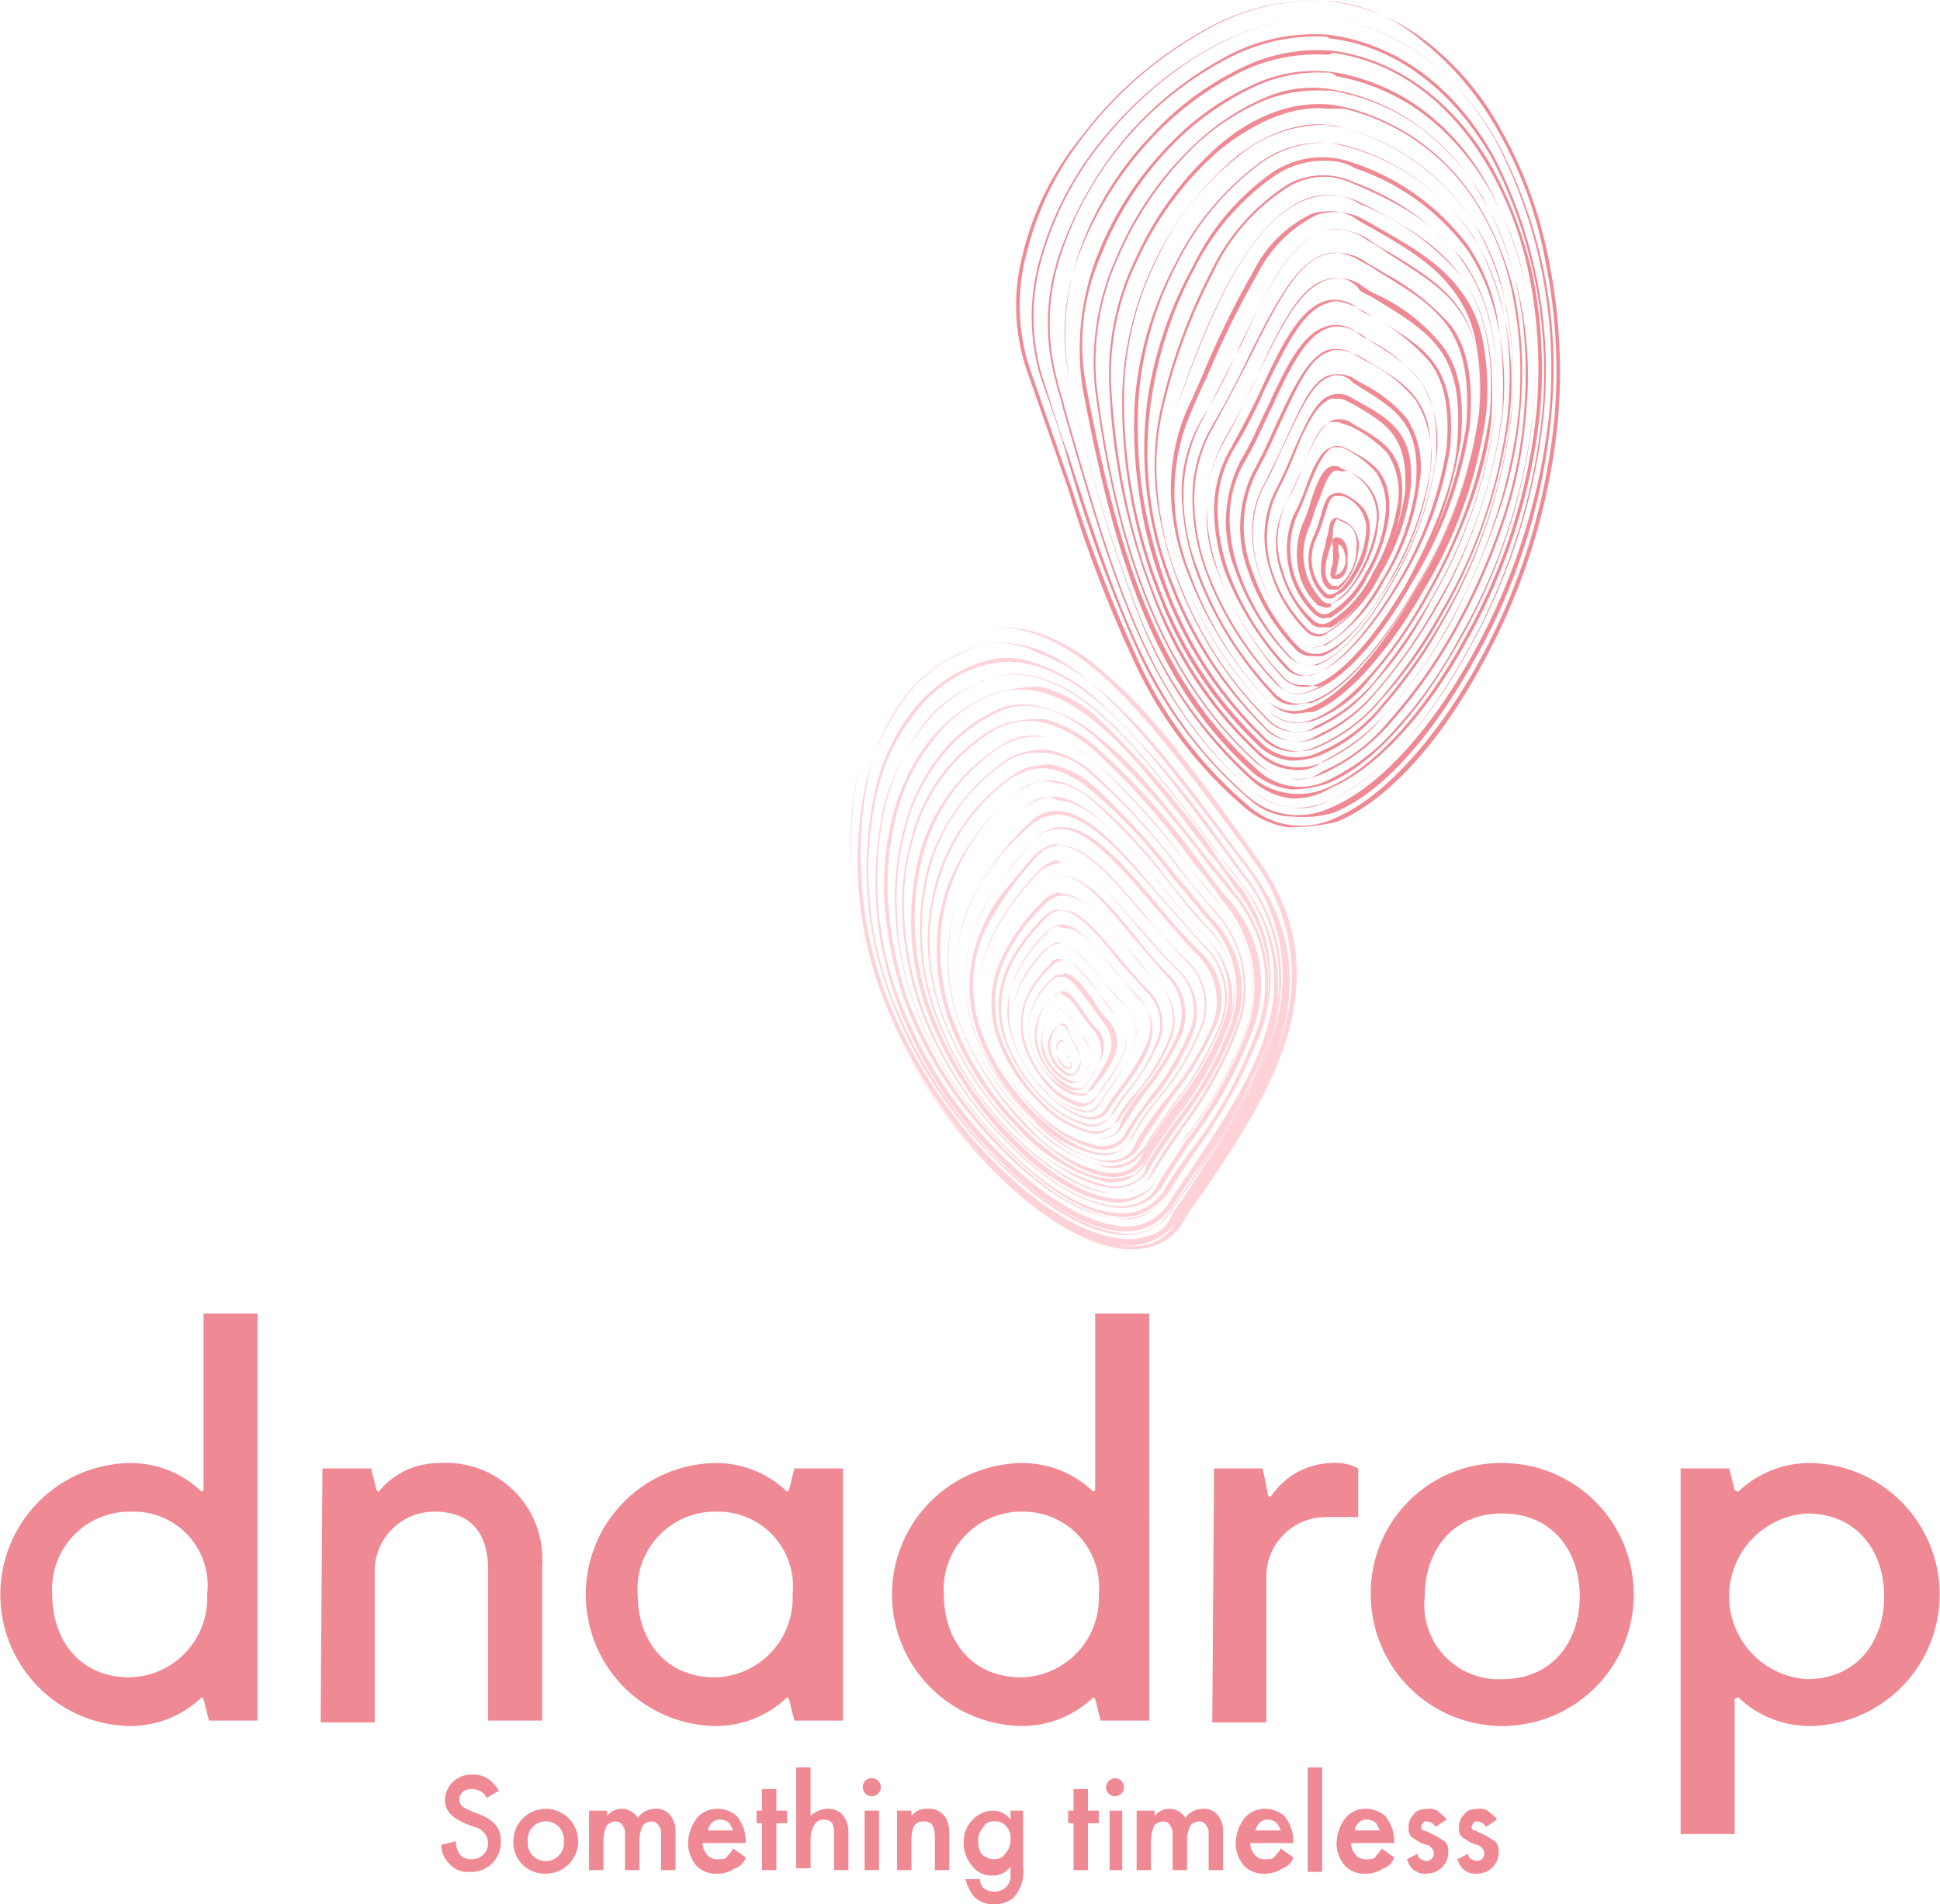 <svg id="Режим_изоляции" data-name="Режим изоляции" xmlns="http://www.w3.org/2000/svg" viewBox="0 0 107.7 105.734"><defs><style>.cls-1{fill:#ef8993;}.cls-2{fill:#ffd2d7;}</style></defs><path class="cls-1" d="M98.7,777.5H96l-.3-1.2-.1-.1-.1.1a5.703,5.703,0,0,1-3.9,1.5,7.301,7.301,0,0,1,0-14.6,5.703,5.703,0,0,1,3.9,1.5l.1.1.1-.1v-9.8h3Zm-7-11.6a4.303,4.303,0,0,0-4.4,4.6c0,2.5,1.5,4.6,4.3,4.6a4.402,4.402,0,0,0,4.3-4.6A4.101,4.101,0,0,0,91.7,765.9Z" transform="translate(-84.4 -681.966)"/><path class="cls-1" d="M102.3,763.5H105l.3,1.2.1.1.1-.1a4.298,4.298,0,0,1,3.3-1.5,5.353,5.353,0,0,1,5.7,5.7v8.6h-3v-8.6c-.1-1.9-1-3-3-3a3.309,3.309,0,0,0-3.3,3.2v8.5h-3Z" transform="translate(-84.4 -681.966)"/><path class="cls-1" d="M131.2,777.5h-2.7l-.3-1.2-.1-.1-.1.1a5.703,5.703,0,0,1-3.9,1.5,7.301,7.301,0,0,1,0-14.6,5.703,5.703,0,0,1,3.9,1.5l.1.1.1-.1.3-1.2h2.7Zm-7-11.6a4.303,4.303,0,0,0-4.4,4.6c0,2.5,1.5,4.6,4.3,4.6a4.402,4.402,0,0,0,4.3-4.6A4.149,4.149,0,0,0,124.2,765.9Z" transform="translate(-84.4 -681.966)"/><path class="cls-1" d="M148.2,777.5h-2.7l-.3-1.2-.1-.1-.1.1a5.703,5.703,0,0,1-3.9,1.5,7.301,7.301,0,0,1,0-14.6,5.703,5.703,0,0,1,3.9,1.5l.1.1.1-.1v-9.8h3Zm-7-11.6a4.303,4.303,0,0,0-4.4,4.6c0,2.5,1.5,4.6,4.3,4.6a4.402,4.402,0,0,0,4.3-4.6A4.205,4.205,0,0,0,141.2,765.9Z" transform="translate(-84.4 -681.966)"/><path class="cls-1" d="M151.8,763.5h2.7l.3,1.5.1.1.1-.1a4.145,4.145,0,0,1,3.3-1.8,2.705,2.705,0,0,1,1.5.3v2.7H158a3.309,3.309,0,0,0-3.3,3.2v8.2h-3Z" transform="translate(-84.4 -681.966)"/><path class="cls-1" d="M167.8,763.2a7.3,7.3,0,1,1-7.3,7.3A7.212,7.212,0,0,1,167.8,763.2Zm0,12c2.8,0,4.3-2.1,4.3-4.6s-1.5-4.6-4.3-4.6-4.3,2.1-4.3,4.6A4.119,4.119,0,0,0,167.8,775.2Z" transform="translate(-84.4 -681.966)"/><path class="cls-1" d="M177.7,763.5h2.7l.3,1.2.2.1.1-.1a5.703,5.703,0,0,1,3.9-1.5,7.301,7.301,0,0,1,0,14.6,5.703,5.703,0,0,1-3.9-1.5l-.1-.1-.2.1v7.5h-3Zm7,11.7c2.8,0,4.3-2.1,4.3-4.6s-1.5-4.6-4.3-4.6a4.61,4.61,0,0,0,0,9.2Z" transform="translate(-84.4 -681.966)"/><path class="cls-1" d="M111.4,781.8c0-.1-.1-.2-.2-.3a1.072,1.072,0,0,0-.6-.2c-.5,0-.7.3-.7.6,0,.2.1.4.6.6l.5.2c1,.4,1.2.9,1.2,1.5a1.628,1.628,0,0,1-1.7,1.7,1.364,1.364,0,0,1-1.2-.5,1.433,1.433,0,0,1-.4-1l.8-.2a1.445,1.445,0,0,0,.2.7.779.779,0,0,0,.7.3.896.896,0,0,0,.9-.9.962.962,0,0,0-.8-.9l-.5-.2c-.4-.2-1.1-.5-1.1-1.3a1.454,1.454,0,0,1,1.5-1.4,1.417,1.417,0,0,1,1.1.4,2.18,2.18,0,0,1,.4.5Z" transform="translate(-84.4 -681.966)"/><path class="cls-1" d="M116.5,784.2a1.792,1.792,0,0,1-1.8,1.8,1.733,1.733,0,0,1-1.8-1.8,1.8,1.8,0,0,1,3.6,0Zm-.8,0a1.005,1.005,0,1,0-2,0,1.005,1.005,0,1,0,2,0Z" transform="translate(-84.4 -681.966)"/><path class="cls-1" d="M117.3,782.5h.8v.3a1.032,1.032,0,0,1,1.7.1,1.217,1.217,0,0,1,1-.5.937.937,0,0,1,.9.5,1.292,1.292,0,0,1,.2.8v2.1h-.8V784c0-.4,0-.5-.1-.6a.446.446,0,0,0-.4-.3.764.764,0,0,0-.5.2,1.884,1.884,0,0,0-.2.8v1.7h-.8V784c0-.4,0-.5-.1-.6a.446.446,0,0,0-.4-.3.764.764,0,0,0-.5.2,1.884,1.884,0,0,0-.2.8v1.7h-.8V782.5Z" transform="translate(-84.4 -681.966)"/><path class="cls-1" d="M125.8,785.1a.902.902,0,0,1-.6.6,1.689,1.689,0,0,1-1,.3,1.504,1.504,0,0,1-1.1-.4,1.901,1.901,0,0,1-.5-1.3,2.389,2.389,0,0,1,.5-1.4,1.433,1.433,0,0,1,1.1-.5,1.599,1.599,0,0,1,1.1.4,2.185,2.185,0,0,1,.5,1.4v.1h-2.4a1.08,1.08,0,0,0,.3.7.735.735,0,0,0,.6.2c.2,0,.4,0,.5-.2a1.38,1.38,0,0,0,.3-.4Zm-.7-1.4c0-.2-.1-.3-.2-.5a.764.764,0,0,0-.5-.2.588.588,0,0,0-.5.2.758.758,0,0,0-.2.4h1.4Z" transform="translate(-84.4 -681.966)"/><path class="cls-1" d="M127.5,783.2v2.6h-.8v-2.6h-.3v-.7h.3v-1.2h.8v1.2h.6v.7Z" transform="translate(-84.4 -681.966)"/><path class="cls-1" d="M128.6,780.1h.8v2.7a1.394,1.394,0,0,1,.9-.4,1.06,1.06,0,0,1,1,.5,1.645,1.645,0,0,1,.2.9v2h-.8v-2a1.268,1.268,0,0,0-.1-.6.52.52,0,0,0-.4-.2.605.605,0,0,0-.6.3,1.549,1.549,0,0,0-.2.8v1.6h-.8v-5.6Z" transform="translate(-84.4 -681.966)"/><path class="cls-1" d="M132.8,780.7a.5.5,0,1,1-.5.5A.472.472,0,0,1,132.8,780.7Zm.4,1.8v3.3h-.8v-3.3Z" transform="translate(-84.4 -681.966)"/><path class="cls-1" d="M134.2,782.5h.8v.3a1.023,1.023,0,0,1,.9-.4,1.06,1.06,0,0,1,1,.5,1.69,1.69,0,0,1,.2.9v2h-.8V784c0-.8-.3-.9-.6-.9s-.7,0-.7,1.1v1.6h-.8V782.5Z" transform="translate(-84.4 -681.966)"/><path class="cls-1" d="M140.4,782.5h.8v3.1a2.175,2.175,0,0,1-.5,1.7,1.599,1.599,0,0,1-1.1.4,1.504,1.504,0,0,1-1.1-.4,2.345,2.345,0,0,1-.5-1h.8a.764.764,0,0,0,.2.5,1,1,0,0,0,1.2,0,.912.912,0,0,0,.3-.8v-.4a1.157,1.157,0,0,1-1,.5,1.274,1.274,0,0,1-1.1-.5,1.901,1.901,0,0,1-.5-1.3,1.728,1.728,0,0,1,.5-1.3,1.606,1.606,0,0,1,1.1-.5,1.217,1.217,0,0,1,1,.5v-.5Zm-1.4.9a1.136,1.136,0,0,0-.3.8c0,.3.1.7.3.8a1.072,1.072,0,0,0,.6.2.713.713,0,0,0,.6-.3,1.136,1.136,0,0,0,.3-.8.984.984,0,0,0-.3-.8.735.735,0,0,0-.6-.2A.605.605,0,0,0,139,783.4Z" transform="translate(-84.4 -681.966)"/><path class="cls-1" d="M144.8,783.2v2.6H144v-2.6h-.3v-.7h.3v-1.2h.8v1.2h.6v.7Z" transform="translate(-84.4 -681.966)"/><path class="cls-1" d="M146.3,780.7a.5.5,0,1,1-.5.5A.536.536,0,0,1,146.3,780.7Zm.4,1.8v3.3H146v-3.3Z" transform="translate(-84.4 -681.966)"/><path class="cls-1" d="M147.7,782.5h.8v.3a1.032,1.032,0,0,1,1.7.1,1.217,1.217,0,0,1,1-.5.937.937,0,0,1,.9.5,1.292,1.292,0,0,1,.2.8v2.1h-.8V784c0-.4,0-.5-.1-.6a.446.446,0,0,0-.4-.3.764.764,0,0,0-.5.2,1.884,1.884,0,0,0-.2.8v1.7h-.8V784c0-.4,0-.5-.1-.6a.446.446,0,0,0-.4-.3.764.764,0,0,0-.5.2,1.884,1.884,0,0,0-.2.8v1.7h-.8V782.5Z" transform="translate(-84.4 -681.966)"/><path class="cls-1" d="M156.2,785.1a.902.902,0,0,1-.6.6,1.689,1.689,0,0,1-1,.3,1.504,1.504,0,0,1-1.1-.4,1.901,1.901,0,0,1-.5-1.3,2.389,2.389,0,0,1,.5-1.4,1.433,1.433,0,0,1,1.1-.5,1.599,1.599,0,0,1,1.1.4,2.185,2.185,0,0,1,.5,1.4v.1h-2.4a1.08,1.08,0,0,0,.3.7.735.735,0,0,0,.6.2c.2,0,.4,0,.5-.2a1.38,1.38,0,0,0,.3-.4Zm-.7-1.4c0-.2-.1-.3-.2-.5a.764.764,0,0,0-.5-.2.588.588,0,0,0-.5.2.758.758,0,0,0-.2.4h1.4Z" transform="translate(-84.4 -681.966)"/><path class="cls-1" d="M157.8,780.1v5.8H157v-5.8Z" transform="translate(-84.4 -681.966)"/><path class="cls-1" d="M161.8,785.1a.902.902,0,0,1-.6.6,1.689,1.689,0,0,1-1,.3,1.504,1.504,0,0,1-1.1-.4,1.901,1.901,0,0,1-.5-1.3,2.389,2.389,0,0,1,.5-1.4,1.433,1.433,0,0,1,1.1-.5,1.599,1.599,0,0,1,1.1.4,2.185,2.185,0,0,1,.5,1.4v.1h-2.4a1.08,1.08,0,0,0,.3.7.735.735,0,0,0,.6.2c.2,0,.4,0,.5-.2a1.38,1.38,0,0,0,.3-.4Zm-.8-1.4c0-.2-.1-.3-.2-.5a.764.764,0,0,0-.5-.2.588.588,0,0,0-.5.2.758.758,0,0,0-.2.4H161Z" transform="translate(-84.4 -681.966)"/><path class="cls-1" d="M164.1,783.4a.624.624,0,0,0-.5-.3c-.1,0-.2,0-.2.1a.349.349,0,0,0-.1.2c0,.1,0,.1.1.2a.774.774,0,0,1,.3.1l.4.2c.2.1.3.2.5.3a.735.735,0,0,1,.2.6,1.136,1.136,0,0,1-.3.8,1.222,1.222,0,0,1-.9.4.952.952,0,0,1-.7-.2c-.2-.1-.3-.4-.4-.6l.6-.3c0,.1.1.3.2.3a1.007,1.007,0,0,0,.3.1.426.426,0,0,0,.3-.7c-.1-.1-.2-.2-.3-.2l-.3-.1c-.2-.1-.3-.2-.5-.3-.2-.2-.2-.3-.2-.6a.908.908,0,0,1,.3-.7c.1-.2.4-.3.8-.3a.735.735,0,0,1,.6.2c.1.1.3.2.4.4Z" transform="translate(-84.4 -681.966)"/><path class="cls-1" d="M166.9,783.4a.623.623,0,0,0-.5-.3c-.1,0-.2,0-.2.1a.349.349,0,0,0-.1.2c0,.1,0,.1.1.2a.774.774,0,0,1,.3.1l.4.2c.2.1.3.2.5.3a.735.735,0,0,1,.2.6,1.136,1.136,0,0,1-.3.8,1.222,1.222,0,0,1-.9.4.952.952,0,0,1-.7-.2c-.2-.1-.3-.4-.4-.6l.6-.3c0,.1.1.3.2.3a1.007,1.007,0,0,0,.3.1.426.426,0,0,0,.3-.7c-.1-.1-.2-.2-.3-.2l-.3-.1c-.2-.1-.3-.2-.5-.3-.2-.2-.2-.3-.2-.6a.908.908,0,0,1,.3-.7c.1-.2.4-.3.8-.3a.735.735,0,0,1,.6.2c.1.1.3.2.4.4Z" transform="translate(-84.4 -681.966)"/><path class="cls-2" d="M143.3,739.8c-.2.1-.3.5-.2.9s.5.7.7.6a.098.098,0,0,0,.1-.1.367.367,0,0,0-.1-.3.52.52,0,0,1-.2-.4.756.756,0,0,1-.1-.4c0-.1,0-.3-.1-.3Zm.5,1.4c-.2.1-.5-.2-.7-.6-.1-.4-.1-.8.2-.9h.1a.438.438,0,0,1,.1.3,1.087,1.087,0,0,0,.1.5c.1.2.1.3.2.4,0,.2.1.2,0,.3Z" transform="translate(-84.4 -681.966)"/><path class="cls-2" d="M143.2,738.9h0a1.312,1.312,0,0,0-.5,1.7,1.834,1.834,0,0,0,1,1.1c.2,0,.3,0,.4-.1a.864.864,0,0,0,.3-.6,1.613,1.613,0,0,0-.3-.9l-.3-.6c-.1-.3-.3-.6-.4-.6ZM144,741.6h-.2a1.834,1.834,0,0,1-1-1.1,1.42,1.42,0,0,1,.4-1.6c.1-.1.1-.1.2-.1.2,0,.3.3.4.6l.3.6a1.194,1.194,0,0,1,0,1.5Z" transform="translate(-84.4 -681.966)"/><path class="cls-2" d="M143.2,738c-.1,0-.1.1-.2.1a2.27,2.27,0,0,0-.7,2.4,2.646,2.646,0,0,0,1.5,1.6c.2,0,.4,0,.5-.2a1.737,1.737,0,0,0,.3-2.3c-.2-.2-.3-.5-.5-.7-.3-.5-.5-.9-.8-.9C143.3,737.9,143.2,737.9,143.2,738Zm1,4h-.3a2.645,2.645,0,0,1-1.5-1.6,2.024,2.024,0,0,1,.6-2.3.367.367,0,0,1,.3-.1c.3,0,.5.5.8.9a5.584,5.584,0,0,1,.5.8,1.611,1.611,0,0,1-.3,2.2Z" transform="translate(-84.4 -681.966)"/><path class="cls-2" d="M143.1,737.1a.215.215,0,0,0-.2.2,2.762,2.762,0,0,0-.9,3.1c.4,1,1.3,2,2,2.1.3,0,.5,0,.6-.2l.1-.1c.5-.7,1.3-1.8.5-2.9-.2-.3-.5-.6-.7-.9-.4-.6-.8-1.2-1.2-1.2C143.3,737,143.2,737,143.1,737.1ZM144.4,742.4h-.3a3.224,3.224,0,0,1-2-2.1,2.762,2.762,0,0,1,.9-3.1.758.758,0,0,1,.4-.2c.4,0,.8.6,1.2,1.2a5.498,5.498,0,0,0,.7.9,1.432,1.432,0,0,1,.3,1.5c-.2.5-.5.9-.7,1.3l-.1.1C144.6,742.3,144.5,742.4,144.4,742.4Z" transform="translate(-84.4 -681.966)"/><path class="cls-2" d="M143.1,736.1c-.1,0-.2.1-.3.2a3.846,3.846,0,0,0-1.1,1.6,2.801,2.801,0,0,0,0,2.2,3.941,3.941,0,0,0,2.6,2.6,1.135,1.135,0,0,0,.8-.3c.1-.1.2-.3.3-.4.7-.9,1.6-2.2.5-3.4a4.44,4.44,0,0,1-.8-1.1c-.6-.8-1.1-1.5-1.6-1.5A.756.756,0,0,1,143.1,736.1Zm1.5,6.7h-.4c-.9-.1-2.1-1.4-2.5-2.6a2.799,2.799,0,0,1,0-2.2,4.188,4.188,0,0,1,1.1-1.6.646.646,0,0,1,.5-.2c.5,0,1,.7,1.6,1.5.3.4.5.7.8,1.1a1.747,1.747,0,0,1,.3,1.7,8.274,8.274,0,0,1-.9,1.6c-.1.1-.2.3-.3.4C144.9,742.6,144.7,742.7,144.6,742.8Z" transform="translate(-84.4 -681.966)"/><path class="cls-2" d="M143.1,735.2a.536.536,0,0,0-.4.3,6.095,6.095,0,0,0-1.4,2,4.151,4.151,0,0,0,0,2.7,6.662,6.662,0,0,0,1.3,2.1,3.746,3.746,0,0,0,1.7,1.1.975.975,0,0,0,.9-.4c.1-.2.3-.4.5-.7a7.24,7.24,0,0,0,1.1-1.9,2.046,2.046,0,0,0-.4-2,6.421,6.421,0,0,1-1-1.3c-.7-1-1.4-1.8-2-1.8A.368.368,0,0,0,143.1,735.2Zm1.7,8c-.1,0-.3.1-.4,0a3.427,3.427,0,0,1-1.7-1,5.244,5.244,0,0,1-1.3-2.1,3.865,3.865,0,0,1,0-2.6,5.795,5.795,0,0,1,1.4-1.9.864.864,0,0,1,.6-.3c.6,0,1.2.9,2,1.8.3.4.7.9,1,1.3,1.1,1.3.1,2.7-.7,3.8-.2.2-.3.5-.5.7A1.382,1.382,0,0,1,144.8,743.2Z" transform="translate(-84.4 -681.966)"/><path class="cls-2" d="M143,734.3c-.2.1-.3.2-.5.3a6.416,6.416,0,0,0-1.6,2.3,4.152,4.152,0,0,0,0,3.1c.6,1.7,2.4,3.5,3.6,3.7a.825.825,0,0,0,1-.5l.6-.9c.9-1.3,2.1-2.9.8-4.4a17.414,17.414,0,0,0-1.2-1.4c-.9-1.1-1.7-2.1-2.4-2.1A.368.368,0,0,0,143,734.3Zm2,9.3a.446.446,0,0,1-.5,0c-1.2-.1-3-1.9-3.6-3.6a3.891,3.891,0,0,1,0-3,7.401,7.401,0,0,1,1.6-2.3.829.829,0,0,1,.8-.3c.7,0,1.5,1.1,2.4,2.1a17.416,17.416,0,0,0,1.2,1.4c1.3,1.4.2,3-.8,4.3l-.6.9A1.205,1.205,0,0,1,145,743.6Z" transform="translate(-84.4 -681.966)"/><path class="cls-2" d="M143,733.4a.998.998,0,0,0-.5.4,7.378,7.378,0,0,0-1.8,2.6,4.269,4.269,0,0,0,0,3.5c.7,2,2.7,4,4.1,4.2a1.074,1.074,0,0,0,1.2-.6c.2-.3.5-.7.8-1.1,1.1-1.5,2.4-3.3.9-4.9-.5-.5-.9-1.1-1.4-1.6-1-1.3-1.9-2.4-2.8-2.4A1.338,1.338,0,0,0,143,733.4Zm2.3,10.5a.902.902,0,0,1-.5.1,4.462,4.462,0,0,1-2.3-1.4,7.081,7.081,0,0,1-1.8-2.8,5.254,5.254,0,0,1,0-3.5,7.471,7.471,0,0,1,1.8-2.6,1.222,1.222,0,0,1,.9-.4c.8,0,1.8,1.2,2.8,2.4a20.021,20.021,0,0,0,1.4,1.6,2.278,2.278,0,0,1,.5,2.5,11.575,11.575,0,0,1-1.4,2.4c-.3.4-.6.8-.8,1.1Q145.6,743.9,145.3,743.9Z" transform="translate(-84.4 -681.966)"/><path class="cls-2" d="M142.9,732.5a2.092,2.092,0,0,0-.6.4c-1.6,1.7-3.2,3.9-2.1,6.9a8.678,8.678,0,0,0,2,3.1,5.388,5.388,0,0,0,2.6,1.6,1.209,1.209,0,0,0,1.3-.7,10.142,10.142,0,0,1,.9-1.3,9.186,9.186,0,0,0,1.6-2.7,2.443,2.443,0,0,0-.6-2.8c-.5-.6-1.1-1.2-1.6-1.8-1.1-1.4-2.2-2.7-3.2-2.7C143.2,732.4,143.1,732.5,142.9,732.5Zm2.6,11.8a1.269,1.269,0,0,1-.6.1,5.076,5.076,0,0,1-2.6-1.5,8.678,8.678,0,0,1-2-3.1c-1-3,.5-5.1,2.1-6.8a1.389,1.389,0,0,1,1-.5c1,0,2,1.3,3.2,2.7.5.6,1,1.2,1.6,1.8a2.692,2.692,0,0,1,.6,2.7,12.754,12.754,0,0,1-1.6,2.7,7.705,7.705,0,0,0-.9,1.3A2.097,2.097,0,0,1,145.5,744.3Z" transform="translate(-84.4 -681.966)"/><path class="cls-2" d="M142.9,731.6a1.531,1.531,0,0,0-.7.5,10.77,10.77,0,0,0-2.3,3.3,5.801,5.801,0,0,0-.1,4.3,9.23,9.23,0,0,0,2.3,3.5,5.6,5.6,0,0,0,2.9,1.7,1.286,1.286,0,0,0,1.4-.8,7.165,7.165,0,0,1,1.1-1.5,11.397,11.397,0,0,0,1.8-3,2.718,2.718,0,0,0-.6-3,16.317,16.317,0,0,1-1.7-2c-1.3-1.5-2.5-3-3.6-3A.446.446,0,0,0,142.9,731.6Zm2.8,13.1a1.269,1.269,0,0,1-.6.1,5.6,5.6,0,0,1-2.9-1.7,9.881,9.881,0,0,1-2.2-3.4,5.801,5.801,0,0,1,.1-4.3,9.75,9.75,0,0,1,2.3-3.2,1.274,1.274,0,0,1,1.1-.5c1.1,0,2.3,1.5,3.6,3,.6.7,1.1,1.4,1.7,2a2.718,2.718,0,0,1,.6,3,9.958,9.958,0,0,1-1.8,2.9c-.4.6-.8,1.1-1.1,1.6A2.177,2.177,0,0,1,145.7,744.7Z" transform="translate(-84.4 -681.966)"/><path class="cls-2" d="M142.8,730.7a1.793,1.793,0,0,0-.7.5c-2.1,2.2-3.8,4.8-2.6,8.3a11.391,11.391,0,0,0,2.5,3.8,6.125,6.125,0,0,0,3.2,1.9,1.545,1.545,0,0,0,1.6-.8q.45-.75,1.2-1.8a15.494,15.494,0,0,0,2-3.2,3.052,3.052,0,0,0-.7-3.3,19.998,19.998,0,0,1-1.9-2.2c-1.4-1.7-2.8-3.3-4-3.3A1.267,1.267,0,0,0,142.8,730.7Zm3.1,14.4a1.483,1.483,0,0,1-.7.1,6.124,6.124,0,0,1-3.2-1.9,11.391,11.391,0,0,1-2.5-3.8c-1.2-3.5.5-6.1,2.6-8.3a1.728,1.728,0,0,1,1.2-.6c1.2,0,2.5,1.6,3.9,3.3.6.7,1.3,1.5,1.9,2.2a2.931,2.931,0,0,1,.7,3.2,12.169,12.169,0,0,1-2,3.2,9.392,9.392,0,0,0-1.2,1.8A.969.969,0,0,1,145.9,745.1Z" transform="translate(-84.4 -681.966)"/><path class="cls-2" d="M142.8,729.8a2.097,2.097,0,0,0-.8.6,13.576,13.576,0,0,0-2.7,3.9,7.17,7.17,0,0,0-.1,5.2,13.021,13.021,0,0,0,2.7,4.2,6.65,6.65,0,0,0,3.5,2.1,1.681,1.681,0,0,0,1.7-.9,10.517,10.517,0,0,1,1.4-2,14.145,14.145,0,0,0,2.1-3.5,3.213,3.213,0,0,0-.8-3.6c-.7-.7-1.4-1.5-2.1-2.3-1.6-1.8-3.1-3.6-4.4-3.6C143.1,729.7,143,729.7,142.8,729.8Zm3.4,15.7a1.95,1.95,0,0,1-.8.1,6.725,6.725,0,0,1-3.5-2,11.683,11.683,0,0,1-2.7-4.1,6.893,6.893,0,0,1,.1-5.1,13.577,13.577,0,0,1,2.7-3.9,1.76,1.76,0,0,1,1.3-.6c1.3,0,2.8,1.8,4.3,3.6.7.8,1.4,1.6,2.1,2.3a3.031,3.031,0,0,1,.7,3.5,14.145,14.145,0,0,1-2.1,3.5c-.5.7-1,1.4-1.4,2A1.208,1.208,0,0,1,146.2,745.5Z" transform="translate(-84.4 -681.966)"/><path class="cls-2" d="M142.7,728.9a2.361,2.361,0,0,0-.9.6c-.7.8-1.2,1.4-1.7,2a8.942,8.942,0,0,0-1.3,2.3,7.711,7.711,0,0,0-.1,5.6,12.365,12.365,0,0,0,2.9,4.5,6.912,6.912,0,0,0,3.8,2.2,1.676,1.676,0,0,0,1.8-1,12.312,12.312,0,0,1,1.5-2.2,13.794,13.794,0,0,0,2.3-3.8,3.323,3.323,0,0,0-.8-3.8c-.8-.8-1.5-1.7-2.3-2.5-1.7-2-3.3-3.9-4.8-3.9C143.1,728.8,142.9,728.8,142.7,728.9Zm3.7,17a1.95,1.95,0,0,1-.8.1c-2.2-.2-5.6-3.5-6.7-6.7a7.459,7.459,0,0,1,.1-5.5,18.394,18.394,0,0,1,2.9-4.2,1.746,1.746,0,0,1,1.4-.7c1.4,0,3,1.9,4.7,3.9a27.244,27.244,0,0,0,2.3,2.5,3.359,3.359,0,0,1,.8,3.8,13.793,13.793,0,0,1-2.3,3.8,12.312,12.312,0,0,0-1.5,2.2A2.361,2.361,0,0,1,146.4,745.9Z" transform="translate(-84.4 -681.966)"/><path class="cls-2" d="M142.7,728a1.848,1.848,0,0,0-.9.7,15.165,15.165,0,0,0-3.2,4.6,8.264,8.264,0,0,0-.1,6,13.04,13.04,0,0,0,3.2,4.8,7.441,7.441,0,0,0,4.1,2.4,1.88,1.88,0,0,0,2-1.1c.4-.7,1-1.5,1.6-2.4a19.598,19.598,0,0,0,2.5-4.1,3.498,3.498,0,0,0-.9-4.1,30.83,30.83,0,0,1-2.4-2.7c-1.9-2.2-3.6-4.2-5.2-4.2A1.483,1.483,0,0,0,142.7,728Zm3.9,18.3a2.483,2.483,0,0,1-.9.1c-2.4-.2-6-3.8-7.2-7.2-1.6-4.6.8-7.8,3.3-10.5a1.762,1.762,0,0,1,1.5-.7c1.5,0,3.3,2.1,5.1,4.2.8.9,1.6,1.9,2.4,2.7a3.665,3.665,0,0,1,.9,4,16.742,16.742,0,0,1-2.5,4,22.177,22.177,0,0,0-1.7,2.4A1.503,1.503,0,0,1,146.6,746.3Z" transform="translate(-84.4 -681.966)"/><path class="cls-2" d="M142.4,727.1a2.361,2.361,0,0,0-.9.6,14.211,14.211,0,0,0-3.4,4.8,8.025,8.025,0,0,0-.6,3,11.196,11.196,0,0,0,.6,3.5,14.185,14.185,0,0,0,3.4,5.2,7.97,7.97,0,0,0,4.4,2.6,2.013,2.013,0,0,0,2.1-1.1c.4-.7,1-1.5,1.6-2.4a18.168,18.168,0,0,0,2.6-4.4,3.976,3.976,0,0,0-1-4.5q-1.2-1.35-2.4-2.7c-2-2.4-3.9-4.6-5.6-4.7A1.952,1.952,0,0,0,142.4,727.1Zm4.3,19.5a2.769,2.769,0,0,1-.9.1c-2.6-.2-6.4-4.1-7.7-7.7a10.609,10.609,0,0,1-.6-3.4,8.025,8.025,0,0,1,.6-3,11.926,11.926,0,0,1,3.4-4.7,2.342,2.342,0,0,1,1.7-.7c1.7.1,3.6,2.3,5.6,4.6q1.2,1.35,2.4,2.7a3.992,3.992,0,0,1,.9,4.4,18.168,18.168,0,0,1-2.6,4.4c-.6.9-1.2,1.7-1.6,2.4C147.5,746.1,147.2,746.5,146.7,746.6Z" transform="translate(-84.4 -681.966)"/><path class="cls-2" d="M142.1,726.3a2.361,2.361,0,0,0-.9.6,12.986,12.986,0,0,0-3.6,5,9.94,9.94,0,0,0,.1,7,17.215,17.215,0,0,0,3.6,5.6c1.6,1.6,3.3,2.7,4.6,2.8a2.153,2.153,0,0,0,2.2-1.1c.4-.7,1-1.5,1.6-2.4a17.696,17.696,0,0,0,2.8-4.7,4.617,4.617,0,0,0-1-4.9c-.8-.9-1.6-1.8-2.3-2.7-2.2-2.6-4.2-5-6.1-5.1A1.211,1.211,0,0,0,142.1,726.3Zm4.8,20.7a3.083,3.083,0,0,1-1,.1,8.038,8.038,0,0,1-4.6-2.8,15.861,15.861,0,0,1-3.6-5.5,10.234,10.234,0,0,1-.1-6.9,12.986,12.986,0,0,1,3.6-5,2.743,2.743,0,0,1,1.8-.7c1.9.2,3.9,2.6,6,5.1.7.9,1.5,1.8,2.3,2.7a4.491,4.491,0,0,1,1,4.8,16.259,16.259,0,0,1-2.8,4.7c-.6.9-1.2,1.7-1.6,2.4A1.834,1.834,0,0,1,146.9,747Z" transform="translate(-84.4 -681.966)"/><path class="cls-2" d="M141.7,725.5a4.052,4.052,0,0,0-.9.5,12.306,12.306,0,0,0-3.8,5.2,10.3,10.3,0,0,0-.6,3.5,11.641,11.641,0,0,0,.7,4,16.538,16.538,0,0,0,3.8,5.9,9.839,9.839,0,0,0,4.9,3,2.216,2.216,0,0,0,2.3-1.2c.4-.7,1-1.5,1.6-2.4a18.604,18.604,0,0,0,2.9-5.1,4.931,4.931,0,0,0-1.1-5.3,27.464,27.464,0,0,1-2.2-2.6,34.313,34.313,0,0,0-4.4-4.7,3.703,3.703,0,0,0-2.1-.9A1.448,1.448,0,0,0,141.7,725.5Zm5.3,21.8a3.75,3.75,0,0,1-1.1.1c-1.4-.1-3.1-1.2-4.8-2.9a16.538,16.538,0,0,1-3.8-5.9,11.25,11.25,0,0,1-.7-4,10.3,10.3,0,0,1,.6-3.5,11.719,11.719,0,0,1,3.7-5.2c1.2-.9,2.5-.8,4,.3a25.409,25.409,0,0,1,4.4,4.7c.7.9,1.5,1.8,2.2,2.6a4.957,4.957,0,0,1,1.1,5.2,21.604,21.604,0,0,1-2.9,5.1c-.6.9-1.2,1.7-1.6,2.4C147.8,746.8,147.5,747.2,147,747.3Z" transform="translate(-84.4 -681.966)"/><path class="cls-2" d="M141.4,724.6a4.052,4.052,0,0,0-.9.5,10.869,10.869,0,0,0-4,5.4,11.934,11.934,0,0,0-.6,3.7,12.495,12.495,0,0,0,.8,4.2,18.084,18.084,0,0,0,4,6.3c1.8,1.8,3.7,3,5.2,3.2a2.199,2.199,0,0,0,1.4-.2,1.95,1.95,0,0,0,1-1c.4-.7,1-1.5,1.6-2.4a20.958,20.958,0,0,0,3.1-5.4,5.607,5.607,0,0,0-1.2-5.8c-.7-.8-1.4-1.7-2.1-2.5a40.406,40.406,0,0,0-4.7-5.1,5.346,5.346,0,0,0-2.3-1.1A5.854,5.854,0,0,0,141.4,724.6Zm5.7,23.1a2.251,2.251,0,0,1-1.2.1,9.854,9.854,0,0,1-5.1-3.1,18.266,18.266,0,0,1-4-6.2,12.495,12.495,0,0,1-.8-4.2,11.476,11.476,0,0,1,.6-3.7,10.69,10.69,0,0,1,3.9-5.4,5.9,5.9,0,0,1,.8-.4c1.1-.4,2.2-.1,3.5.9a28.799,28.799,0,0,1,4.7,5c.7.8,1.4,1.7,2.1,2.5a5.612,5.612,0,0,1,1.1,5.7,19.422,19.422,0,0,1-3.1,5.4c-.6.8-1.1,1.6-1.6,2.4C148,747.2,147.6,747.5,147.1,747.7Z" transform="translate(-84.4 -681.966)"/><path class="cls-2" d="M141,723.8a2.993,2.993,0,0,0-.8.4,11.311,11.311,0,0,0-4.2,5.6,13.806,13.806,0,0,0,.3,8.5,18.916,18.916,0,0,0,4.2,6.6c1.9,1.9,3.9,3.2,5.4,3.3a2.622,2.622,0,0,0,1.5-.2,2.591,2.591,0,0,0,1.1-1c.4-.7,1-1.5,1.5-2.3a21.948,21.948,0,0,0,3.2-5.8,6.318,6.318,0,0,0-1.2-6.2c-.7-.8-1.4-1.6-2-2.4a40.085,40.085,0,0,0-5-5.5,5.37,5.37,0,0,0-2.4-1.2A4.679,4.679,0,0,0,141,723.8Zm6.2,24.3a2.462,2.462,0,0,1-1.2.1c-1.5-.2-3.5-1.4-5.4-3.3a18.056,18.056,0,0,1-4.2-6.6,13.492,13.492,0,0,1-.3-8.4,10.591,10.591,0,0,1,4.1-5.6,2.995,2.995,0,0,1,.8-.4,4.076,4.076,0,0,1,3.9,1,33.467,33.467,0,0,1,5,5.4c.7.8,1.3,1.6,2,2.4a6.135,6.135,0,0,1,1.2,6.1,23.63,23.63,0,0,1-3.2,5.8,22.216,22.216,0,0,0-1.5,2.3A2.03,2.03,0,0,1,147.2,748.1Z" transform="translate(-84.4 -681.966)"/><path class="cls-2" d="M140.7,723a2.993,2.993,0,0,0-.8.4,10.46,10.46,0,0,0-4.4,5.8,14.693,14.693,0,0,0,.4,9,21.073,21.073,0,0,0,4.4,7c2,2.1,4.1,3.3,5.7,3.5a2.404,2.404,0,0,0,1.5-.2,2.545,2.545,0,0,0,1.2-1.1,14.319,14.319,0,0,1,1.5-2.2,23.062,23.062,0,0,0,3.4-6.1,6.794,6.794,0,0,0-1.3-6.7c-.6-.8-1.3-1.6-1.9-2.3a46.141,46.141,0,0,0-5.3-5.9,5.77,5.77,0,0,0-2.6-1.3A2.787,2.787,0,0,0,140.7,723Zm6.7,25.4a2.769,2.769,0,0,1-1.3.1c-1.6-.2-3.7-1.5-5.6-3.5a19.225,19.225,0,0,1-4.4-6.9,14.402,14.402,0,0,1-.4-8.9,10.312,10.312,0,0,1,4.3-5.8c1.6-.9,3.2-.7,5.1.8a31.636,31.636,0,0,1,5.3,5.9c.6.8,1.2,1.5,1.9,2.3a6.801,6.801,0,0,1,1.3,6.6,22.749,22.749,0,0,1-3.4,6.1c-.5.8-1.1,1.5-1.5,2.3A2.43,2.43,0,0,1,147.4,748.4Z" transform="translate(-84.4 -681.966)"/><path class="cls-2" d="M140.3,722.1c-.2.1-.5.2-.7.3a9.724,9.724,0,0,0-4.6,6.1,13.256,13.256,0,0,0-.5,4.5,17.765,17.765,0,0,0,1,5,20.718,20.718,0,0,0,4.7,7.3c2.1,2.2,4.3,3.5,6,3.7a2.851,2.851,0,0,0,1.6-.2,2.545,2.545,0,0,0,1.2-1.1c.4-.7.9-1.4,1.4-2.2a24.429,24.429,0,0,0,3.6-6.5,7.045,7.045,0,0,0-1.4-7.1c-.6-.7-1.2-1.5-1.7-2.2a40.225,40.225,0,0,0-5.7-6.3,7.021,7.021,0,0,0-2.8-1.5A7.491,7.491,0,0,0,140.3,722.1Zm7.2,26.7a3.21,3.21,0,0,1-1.4.1c-1.7-.2-3.8-1.5-5.9-3.7a19.907,19.907,0,0,1-4.6-7.3,17.765,17.765,0,0,1-1-5,12.96,12.96,0,0,1,.5-4.4,10.013,10.013,0,0,1,4.5-6c1.7-.9,3.4-.6,5.4,1a40.068,40.068,0,0,1,5.6,6.3c.6.7,1.2,1.5,1.7,2.2a7.389,7.389,0,0,1,1.4,7,24.429,24.429,0,0,1-3.6,6.5c-.5.8-1,1.5-1.4,2.2A2.163,2.163,0,0,1,147.5,748.8Z" transform="translate(-84.4 -681.966)"/><path class="cls-2" d="M139.9,721.3l-.6.3a8.609,8.609,0,0,0-2.9,2.5,11.15,11.15,0,0,0-1.8,3.8,14.76,14.76,0,0,0-.5,4.7,17.31,17.31,0,0,0,1.1,5.3,22.282,22.282,0,0,0,4.9,7.7c2.2,2.3,4.4,3.7,6.2,3.9a2.734,2.734,0,0,0,1.6-.2,3.339,3.339,0,0,0,1.3-1.1c.4-.7.9-1.3,1.4-2.1a28.919,28.919,0,0,0,3.8-6.9,8.015,8.015,0,0,0-1.4-7.6c-.5-.7-1.1-1.4-1.6-2-2.1-2.7-4-5.2-6-6.7a7.7,7.7,0,0,0-2.9-1.6A3.856,3.856,0,0,0,139.9,721.3Zm7.7,27.9a3.21,3.21,0,0,1-1.4.1c-1.8-.2-4-1.6-6.2-3.9a21.595,21.595,0,0,1-4.8-7.6,15.97,15.97,0,0,1-1-5.2,14.76,14.76,0,0,1,.5-4.7,10.643,10.643,0,0,1,1.8-3.7,8.609,8.609,0,0,1,2.9-2.5l.6-.3c1.6-.6,3.3-.1,5.2,1.5a51.854,51.854,0,0,1,6,6.7c.5.7,1.1,1.4,1.6,2a7.537,7.537,0,0,1,1.4,7.5,24.619,24.619,0,0,1-3.8,6.9c-.5.7-1,1.4-1.4,2.1A3.007,3.007,0,0,1,147.6,749.2Z" transform="translate(-84.4 -681.966)"/><path class="cls-2" d="M139.5,720.5c-.2.1-.3.1-.5.2a9.26,9.26,0,0,0-3.1,2.5,11.819,11.819,0,0,0-1.9,3.9,15.709,15.709,0,0,0-.5,4.9,21.477,21.477,0,0,0,1.1,5.5,23.109,23.109,0,0,0,5.1,8c2.3,2.4,4.6,3.9,6.5,4.1a3.21,3.21,0,0,0,1.7-.2,2.765,2.765,0,0,0,1.3-1.1c.4-.6.8-1.3,1.3-2a28.804,28.804,0,0,0,4-7.3,8.486,8.486,0,0,0-1.5-8.1,13.303,13.303,0,0,1-1.4-1.9,52.978,52.978,0,0,0-6.3-7.2,7.414,7.414,0,0,0-3.1-1.7A8.421,8.421,0,0,0,139.5,720.5Zm8.3,29a2.449,2.449,0,0,1-1.5.1c-1.8-.2-4.2-1.7-6.4-4.1a24.067,24.067,0,0,1-5.1-8,21.477,21.477,0,0,1-1.1-5.5,15.709,15.709,0,0,1,.5-4.9,10.154,10.154,0,0,1,1.9-3.9,7.901,7.901,0,0,1,3-2.5c.2-.1.3-.1.5-.2,4.1-1.4,7.7,3.3,11.9,8.8a13.302,13.302,0,0,1,1.4,1.9,8.251,8.251,0,0,1,1.5,8,28.202,28.202,0,0,1-4,7.2,22.63,22.63,0,0,0-1.3,2A2.765,2.765,0,0,1,147.8,749.5Z" transform="translate(-84.4 -681.966)"/><path class="cls-2" d="M139.1,719.7a.758.758,0,0,0-.4.2,7.863,7.863,0,0,0-3.2,2.6,12.071,12.071,0,0,0-2,4.1,19.087,19.087,0,0,0,.7,11,23.771,23.771,0,0,0,5.3,8.4c2.4,2.5,4.8,4,6.8,4.3a3.459,3.459,0,0,0,1.8-.2,3.126,3.126,0,0,0,1.4-1.2l1.2-1.8a28.291,28.291,0,0,0,4.2-7.6,8.927,8.927,0,0,0-1.6-8.5c-.4-.6-.9-1.1-1.3-1.7C147.5,723.2,143.6,718.1,139.1,719.7Zm8.8,30.2a2.856,2.856,0,0,1-1.6.1c-1.9-.3-4.3-1.8-6.7-4.3a24.316,24.316,0,0,1-5.3-8.3,18.71,18.71,0,0,1-.7-10.9,12.902,12.902,0,0,1,1.9-4.1,7.036,7.036,0,0,1,3.2-2.5c.1-.1.3-.1.4-.2,4.4-1.5,8.3,3.5,12.7,9.4.4.5.8,1.1,1.3,1.7a8.835,8.835,0,0,1,1.6,8.4c-.8,2.7-2.6,5.3-4.1,7.6-.4.6-.9,1.3-1.2,1.8A3.02,3.02,0,0,1,147.9,749.9Z" transform="translate(-84.4 -681.966)"/><path class="cls-2" d="M138.7,718.8c-.1,0-.2.1-.3.1a8.402,8.402,0,0,0-3.4,2.6,11.395,11.395,0,0,0-2,4.3,20.039,20.039,0,0,0,.8,11.5,24.604,24.604,0,0,0,5.5,8.7c2.5,2.6,5,4.2,7,4.5a3.459,3.459,0,0,0,1.8-.2,2.689,2.689,0,0,0,1.4-1.2c.4-.6.8-1.1,1.2-1.7,3.3-4.8,7.4-10.9,2.7-17-.4-.5-.7-1-1.1-1.5a49.213,49.213,0,0,0-7-8.1,9.424,9.424,0,0,0-3.4-2A4.415,4.415,0,0,0,138.7,718.8Zm9.3,31.5a2.856,2.856,0,0,1-1.6.1c-2-.3-4.5-1.9-7-4.4a27.132,27.132,0,0,1-5.5-8.7,19.657,19.657,0,0,1-.8-11.4,10.934,10.934,0,0,1,2-4.2,7.524,7.524,0,0,1,3.3-2.6c.1,0,.2-.1.3-.1,2.1-.7,4.2-.1,6.6,1.9,2.3,1.9,4.5,4.9,6.9,8.1.4.5.7,1,1.1,1.5a9.225,9.225,0,0,1,1.6,8.9c-.8,2.9-2.7,5.6-4.3,8-.4.6-.8,1.2-1.2,1.7A2.365,2.365,0,0,1,148,750.3Z" transform="translate(-84.4 -681.966)"/><path class="cls-2" d="M138.2,718a.098.098,0,0,0-.1.1,7.579,7.579,0,0,0-3.5,2.7,13.414,13.414,0,0,0-2.1,4.5,20.949,20.949,0,0,0,.9,12,27.716,27.716,0,0,0,5.7,9.1c2.5,2.7,5.2,4.4,7.3,4.7a3.995,3.995,0,0,0,1.9-.2,3.491,3.491,0,0,0,1.5-1.2c.3-.5.7-1,1.1-1.6,3.5-5.1,7.8-11.4,2.9-17.9q-.45-.6-.9-1.2c-2.5-3.4-4.9-6.6-7.3-8.6a12.021,12.021,0,0,0-3.6-2.2A4.599,4.599,0,0,0,138.2,718Zm9.9,32.6a3.219,3.219,0,0,1-1.7.1c-2.1-.3-4.7-2-7.2-4.6a27.717,27.717,0,0,1-5.7-9.1,22.386,22.386,0,0,1-.9-11.9,11.868,11.868,0,0,1,2-4.4,7.79,7.79,0,0,1,3.4-2.6.098.098,0,0,0,.1-.1c2.3-.8,4.6-.2,7.1,2.1,2.4,2.1,4.7,5.2,7.3,8.6q.45.6.9,1.2a10.001,10.001,0,0,1,1.7,9.4c-.9,3-2.8,5.8-4.5,8.4-.4.6-.7,1.1-1.1,1.6A1.854,1.854,0,0,1,148.1,750.6Z" transform="translate(-84.4 -681.966)"/><path class="cls-2" d="M137.8,717.2a7.83,7.83,0,0,0-3.6,2.7,11.443,11.443,0,0,0-2.1,4.6,18.93,18.93,0,0,0-.4,5.9,24.367,24.367,0,0,0,1.4,6.5,28.32,28.32,0,0,0,5.9,9.5c2.6,2.8,5.4,4.6,7.6,4.9a4.421,4.421,0,0,0,2-.2,3.108,3.108,0,0,0,1.5-1.3,13.03,13.03,0,0,1,1-1.5c3.6-5.3,8.1-11.9,3-18.8-.2-.3-.5-.7-.7-1-2.6-3.6-5.1-7-7.6-9.1a10.442,10.442,0,0,0-3.8-2.3A6.667,6.667,0,0,0,137.8,717.2ZM148.3,751a3.526,3.526,0,0,1-1.8.1c-2.1-.3-4.9-2.1-7.5-4.8a27.934,27.934,0,0,1-5.9-9.4,25.229,25.229,0,0,1-1.4-6.5,22.526,22.526,0,0,1,.4-5.9,11.443,11.443,0,0,1,2.1-4.6,7.83,7.83,0,0,1,3.6-2.7c2.5-.9,4.9-.2,7.7,2.2,2.5,2.2,5,5.6,7.6,9.1a8.647,8.647,0,0,1,.7,1,10.691,10.691,0,0,1,1.8,9.9c-.9,3.1-3,6.1-4.8,8.7-.3.5-.7,1-1,1.5A2.527,2.527,0,0,1,148.3,751Z" transform="translate(-84.4 -681.966)"/><path class="cls-1" d="M158.5,714.1c-.1,0-.2,0-.2-.1-.1-.1,0-.3,0-.5a.901.901,0,0,0,.1-.5v-.6c0-.2-.1-.4,0-.5s.1-.1.2-.1c.4,0,.7.5.6,1.2C159.3,713.7,158.9,714.2,158.5,714.1Zm0-.2h0c.3,0,.6-.4.6-.8,0-.5-.2-.9-.4-.9h0v.3c0,.2.1.4,0,.6,0,.2-.1.4-.1.6Z" transform="translate(-84.4 -681.966)"/><path class="cls-1" d="M158.4,714.7h-.2c-.5-.3-.6-1.1-.3-2.2.1-.3.1-.6.2-.8.1-.4.1-.8.3-.9.1-.1.2-.1.4,0a1.512,1.512,0,0,1,1,1.8,3.285,3.285,0,0,1-1.1,2.1Zm.3-3.9h-.1a1.292,1.292,0,0,0-.2.8,2.921,2.921,0,0,1-.2.9c-.4,1.2-.2,1.8.2,2h.3a2.598,2.598,0,0,0,1-2c.1-.9-.2-1.4-.9-1.6Z" transform="translate(-84.4 -681.966)"/><path class="cls-1" d="M158.2,715.2a.367.367,0,0,1-.3-.1,2.951,2.951,0,0,1-.6-3.3,7.597,7.597,0,0,0,.4-1.1c.2-.7.3-1.2.7-1.3a.629.629,0,0,1,.6,0,2.837,2.837,0,0,1,1.1.8,2.035,2.035,0,0,1,.3,1.6,4.675,4.675,0,0,1-.6,1.9c-.4.7-.8,1.2-1.2,1.3A.399.399,0,0,1,158.2,715.2Zm.5-5.7h-.2c-.3.1-.4.6-.6,1.2a7.595,7.595,0,0,1-.4,1.1,2.709,2.709,0,0,0,.5,3.1.446.446,0,0,0,.5,0c.7-.3,1.6-2,1.7-3.1a1.948,1.948,0,0,0-1.3-2.3Z" transform="translate(-84.4 -681.966)"/><path class="cls-1" d="M158,715.7c-.1,0-.3-.1-.4-.1a3.564,3.564,0,0,1-1.1-1.9,4.571,4.571,0,0,1,.2-2.6,7.84,7.84,0,0,0,.5-1.4c.3-.9.6-1.6,1-1.8a.631.631,0,0,1,.7.1,2.785,2.785,0,0,1,1.9,3.1,8.071,8.071,0,0,1-.9,2.6,4.139,4.139,0,0,1-1.6,1.8C158.3,715.7,158.2,715.7,158,715.7Zm.7-7.6h-.2c-.4.2-.6.9-.9,1.7-.2.4-.3.9-.5,1.4a3.671,3.671,0,0,0,.8,4.2.638.638,0,0,0,.6,0c1-.4,2.3-2.7,2.4-4.3a2.606,2.606,0,0,0-1.8-3C158.9,708.2,158.8,708.1,158.7,708.1Z" transform="translate(-84.4 -681.966)"/><path class="cls-1" d="M157.9,716.3c-.2,0-.3-.1-.5-.2a5.022,5.022,0,0,1-1.2-5.5,11.11,11.11,0,0,0,.7-1.6c.4-1.1.8-2,1.4-2.2a.972.972,0,0,1,.9.1c1.6.8,2.5,1.5,2.3,3.8a8.901,8.901,0,0,1-1.2,3.3,5.311,5.311,0,0,1-2.1,2.3C158.2,716.2,158,716.3,157.9,716.3Zm.8-9.5h-.3c-.5.2-.9,1.1-1.3,2.1-.2.5-.4,1.1-.7,1.7a4.806,4.806,0,0,0,1.1,5.3.616.616,0,0,0,.7.1,5.462,5.462,0,0,0,2-2.2,7.637,7.637,0,0,0,1.1-3.2,3.454,3.454,0,0,0-.5-2.4,5.86,5.86,0,0,0-1.7-1.3A.602.602,0,0,0,158.7,706.8Z" transform="translate(-84.4 -681.966)"/><path class="cls-1" d="M157.7,716.8a.764.764,0,0,1-.5-.2,6.977,6.977,0,0,1-1.7-2.9,4.709,4.709,0,0,1,.3-3.8c.3-.6.6-1.3.9-1.9.5-1.3,1-2.4,1.7-2.7a1.167,1.167,0,0,1,1.1.2h0c1.8,1,3,1.7,2.7,4.5a10.679,10.679,0,0,1-1.4,4,6.383,6.383,0,0,1-2.5,2.8Zm1-11.4h-.4c-.7.2-1.1,1.3-1.6,2.6a16.322,16.322,0,0,1-.9,1.9,4.831,4.831,0,0,0-.2,3.7,5.75,5.75,0,0,0,1.7,2.8.722.722,0,0,0,.9.1,6.536,6.536,0,0,0,2.4-2.7,10.895,10.895,0,0,0,1.4-3.9,3.918,3.918,0,0,0-.6-2.8,7.09,7.09,0,0,0-2.1-1.5h0A4.171,4.171,0,0,1,158.7,705.4Z" transform="translate(-84.4 -681.966)"/><path class="cls-1" d="M157.5,717.3a.864.864,0,0,1-.6-.3,7.697,7.697,0,0,1-2-3.4,5.742,5.742,0,0,1,.3-4.4,21.401,21.401,0,0,0,1-2.2c.7-1.5,1.2-2.8,2.1-3.1a1.323,1.323,0,0,1,1.2.2l.2.1c2,1.1,3.3,1.9,3,5a12.276,12.276,0,0,1-1.7,4.7,7.686,7.686,0,0,1-2.9,3.2A.735.735,0,0,1,157.5,717.3Zm1.2-13.2h-.4c-.8.3-1.4,1.5-2,3a21.397,21.397,0,0,1-1,2.2,5.974,5.974,0,0,0-.3,4.3,7.934,7.934,0,0,0,2,3.3.919.919,0,0,0,1,.2,7.012,7.012,0,0,0,2.8-3.2,12.663,12.663,0,0,0,1.6-4.6c.2-3.1-1-3.8-2.9-4.9l-.2-.1A1.422,1.422,0,0,0,158.7,704.1Z" transform="translate(-84.4 -681.966)"/><path class="cls-1" d="M157.3,717.9a.908.908,0,0,1-.7-.3c-1.7-1.7-3.8-5.6-2-8.8.4-.8.8-1.6,1.2-2.5.8-1.7,1.4-3.2,2.4-3.5a1.807,1.807,0,0,1,1.4.2c.1.1.2.1.3.2a7.797,7.797,0,0,1,2.6,2,4.997,4.997,0,0,1,.7,3.6,13.14,13.14,0,0,1-1.9,5.3,9.473,9.473,0,0,1-3.3,3.7C157.7,717.8,157.5,717.9,157.3,717.9Zm1.4-15.1a.902.902,0,0,0-.5.1c-.9.3-1.6,1.8-2.4,3.5-.4.8-.7,1.6-1.2,2.5-1.7,3.2.3,7,2,8.7a1.033,1.033,0,0,0,1.2.2c1-.4,2.2-1.7,3.3-3.6a13.666,13.666,0,0,0,1.9-5.3c.3-3.4-1.1-4.2-3.2-5.5-.1-.1-.2-.1-.3-.2A1.196,1.196,0,0,0,158.7,702.8Z" transform="translate(-84.4 -681.966)"/><path class="cls-1" d="M157.1,718.4a1.234,1.234,0,0,1-.8-.4,11.818,11.818,0,0,1-2.6-4.3,6.938,6.938,0,0,1,.3-5.6c.5-.9.9-1.8,1.3-2.7.9-1.9,1.7-3.6,2.8-4a1.943,1.943,0,0,1,1.6.3c.2.1.3.2.5.3a8.063,8.063,0,0,1,2.8,2.2,5.995,5.995,0,0,1,.8,4,15.826,15.826,0,0,1-2.2,6c-1.3,2.2-2.7,3.8-3.8,4.2Zm1.6-17a.75.75,0,0,0-.5.1c-1.1.3-1.8,2-2.7,3.9-.4.9-.8,1.8-1.3,2.7a6.704,6.704,0,0,0-.3,5.5,11.042,11.042,0,0,0,2.6,4.3,1.384,1.384,0,0,0,1.4.3c1.1-.4,2.5-1.9,3.7-4.1a17.739,17.739,0,0,0,2.2-6c.3-3.8-1.1-4.7-3.5-6.1-.2-.1-.3-.2-.5-.3A3.034,3.034,0,0,0,158.7,701.4Z" transform="translate(-84.4 -681.966)"/><path class="cls-1" d="M156.9,718.9a1.797,1.797,0,0,1-.9-.4,13.408,13.408,0,0,1-3-4.8,7.375,7.375,0,0,1,.3-6.2c.6-1,1-2,1.5-3,1-2.2,1.9-4,3.2-4.4a1.828,1.828,0,0,1,1.7.3,2.092,2.092,0,0,1,.6.4,8.347,8.347,0,0,1,3,2.4,6.351,6.351,0,0,1,.8,4.4,18.194,18.194,0,0,1-2.4,6.7c-1.4,2.5-3,4.2-4.2,4.6ZM158.7,700.1a1.269,1.269,0,0,0-.6.1c-1.2.4-2.1,2.2-3.1,4.4-.5,1-.9,2-1.5,3-2.2,3.8.4,8.6,2.6,10.9a1.359,1.359,0,0,0,1.5.3c1.2-.4,2.7-2.1,4.1-4.6a18.193,18.193,0,0,0,2.4-6.7c.3-4.2-1.2-5.1-3.8-6.7a2.091,2.091,0,0,1-.6-.4A1.93,1.93,0,0,0,158.7,700.1Z" transform="translate(-84.4 -681.966)"/><path class="cls-1" d="M156.7,719.5a1.389,1.389,0,0,1-1-.5,17.398,17.398,0,0,1-3.3-5.3,10.609,10.609,0,0,1-.6-3.4,6.651,6.651,0,0,1,.9-3.4c.6-1.1,1.2-2.2,1.7-3.3,1.1-2.4,2.1-4.4,3.5-4.9a2.002,2.002,0,0,1,1.9.4,2.507,2.507,0,0,0,.7.4,11.192,11.192,0,0,1,3.3,2.6c.8,1.1,1.1,2.6.9,4.8a21.033,21.033,0,0,1-2.7,7.4c-1.6,2.7-3.3,4.6-4.6,5.1C157.2,719.4,157,719.5,156.7,719.5Zm2-20.8a1.269,1.269,0,0,0-.6.1c-1.4.4-2.3,2.4-3.5,4.8a25.859,25.859,0,0,1-1.7,3.3,6.396,6.396,0,0,0-.9,3.4,10.609,10.609,0,0,0,.6,3.4,15.294,15.294,0,0,0,3.3,5.3,1.336,1.336,0,0,0,1.7.3c1.3-.5,3-2.4,4.6-5.1a20.632,20.632,0,0,0,2.7-7.3c.4-4.6-1.3-5.6-4.2-7.3-.2-.1-.5-.3-.7-.4A3.625,3.625,0,0,0,158.7,698.7Z" transform="translate(-84.4 -681.966)"/><path class="cls-1" d="M156.6,720a1.389,1.389,0,0,1-1-.5,17.606,17.606,0,0,1-3.6-5.8,8.223,8.223,0,0,1-.6-3.7,7.873,7.873,0,0,1,1-3.7,39.063,39.063,0,0,0,1.8-3.5c1.3-2.6,2.3-4.8,3.9-5.3a2.191,2.191,0,0,1,2,.4,4.053,4.053,0,0,0,.9.5,10.063,10.063,0,0,1,3.5,2.8c.9,1.2,1.2,2.8,1,5.2a23.466,23.466,0,0,1-2.9,8.1c-1.7,3-3.6,5-5,5.6A4.593,4.593,0,0,0,156.6,720Zm2.1-22.6a1.702,1.702,0,0,0-.7.1c-1.5.4-2.6,2.7-3.8,5.3-.6,1.2-1.1,2.4-1.8,3.6-2.8,4.8.9,10.7,3.2,13.2a1.695,1.695,0,0,0,1.8.4c1.4-.5,3.3-2.6,5-5.5,1.6-2.9,2.8-5.9,2.9-8,.4-4.9-1.4-6-4.5-7.9-.3-.2-.6-.3-.9-.5A1.546,1.546,0,0,0,158.7,697.4Z" transform="translate(-84.4 -681.966)"/><path class="cls-1" d="M156.4,720.5a1.382,1.382,0,0,1-1.1-.6,18.933,18.933,0,0,1-3.9-6.3,11.641,11.641,0,0,1-.7-4,8.017,8.017,0,0,1,1.1-4c.7-1.3,1.4-2.6,2-3.8,1.4-2.8,2.6-5.3,4.2-5.7a2.598,2.598,0,0,1,2.2.4c.3.2.7.4,1,.6a13.281,13.281,0,0,1,3.8,3c.9,1.3,1.2,3,1,5.5a23.348,23.348,0,0,1-3.2,8.7c-1.8,3.2-3.9,5.5-5.5,6A1.827,1.827,0,0,1,156.4,720.5Zm2.3-24.5a2.202,2.202,0,0,0-.8.1c-1.6.5-2.8,2.9-4.2,5.7-.6,1.3-1.3,2.6-2,3.8a7.742,7.742,0,0,0-1.1,4,11.641,11.641,0,0,0,.7,4,17.987,17.987,0,0,0,3.9,6.3,1.647,1.647,0,0,0,2,.4c1.6-.6,3.6-2.8,5.4-6a23.348,23.348,0,0,0,3.2-8.7c.4-5.3-1.5-6.5-4.8-8.5a8.788,8.788,0,0,0-1-.6A3.494,3.494,0,0,0,158.7,696Z" transform="translate(-84.4 -681.966)"/><path class="cls-1" d="M156.2,721.1a1.426,1.426,0,0,1-1.2-.6,20.263,20.263,0,0,1-4.2-6.8,14.067,14.067,0,0,1-.8-4.3,7.963,7.963,0,0,1,1.2-4.3,31.678,31.678,0,0,0,2.1-4.1c1.5-3,2.8-5.7,4.6-6.2a2.808,2.808,0,0,1,2.4.5,10.54,10.54,0,0,1,1.1.7c1.7,1.1,3.1,1.9,4,3.2,1,1.4,1.3,3.2,1.1,5.9a25.112,25.112,0,0,1-3.4,9.4c-2,3.5-4.2,5.9-5.9,6.5C156.8,721,156.5,721.1,156.2,721.1Zm2.5-26.4a2.203,2.203,0,0,0-.8.1c-1.8.5-3.1,3.1-4.5,6.1-.7,1.4-1.4,2.7-2.1,4.1a8.939,8.939,0,0,0-1.2,4.3,11.249,11.249,0,0,0,.8,4.3,19.329,19.329,0,0,0,4.2,6.8,1.858,1.858,0,0,0,2.1.5c1.7-.6,3.9-3,5.9-6.5a25.112,25.112,0,0,0,3.4-9.4c.4-5.7-1.6-7-5.1-9.1a6.729,6.729,0,0,1-1.1-.7A3.677,3.677,0,0,0,158.7,694.7Z" transform="translate(-84.4 -681.966)"/><path class="cls-1" d="M156.2,721.6a2.233,2.233,0,0,1-1.3-.6,20.626,20.626,0,0,1-4.4-7.1,12.037,12.037,0,0,1-.9-4.5,11.302,11.302,0,0,1,.9-4.5c.3-.7.6-1.4.9-2a50.499,50.499,0,0,1,2.8-5.7,7.343,7.343,0,0,1,3.3-3.3,3.277,3.277,0,0,1,2.7.3c2.1,1.2,4,2.2,5.2,3.8a6.582,6.582,0,0,1,1.3,2.8,14.094,14.094,0,0,1,.2,4.2,25.906,25.906,0,0,1-3.5,9.8c-2,3.5-4.3,6-6.1,6.7C156.9,721.5,156.5,721.6,156.2,721.6Zm2.3-27.9a4.87,4.87,0,0,0-1.2.1A7.029,7.029,0,0,0,154,697a50.497,50.497,0,0,0-2.8,5.7c-.3.7-.6,1.4-.9,2a11.302,11.302,0,0,0-.9,4.5,12.854,12.854,0,0,0,.9,4.5,21.733,21.733,0,0,0,4.4,7.1,2.133,2.133,0,0,0,2.3.5c1.8-.6,4-3.1,6-6.6a24.96,24.96,0,0,0,3.5-9.7,14.093,14.093,0,0,0-.2-4.2A6.582,6.582,0,0,0,165,698c-1.2-1.6-3.1-2.6-5.2-3.8A2.541,2.541,0,0,0,158.5,693.7Z" transform="translate(-84.4 -681.966)"/><path class="cls-1" d="M156.2,722.1a2.101,2.101,0,0,1-1.4-.7,21.775,21.775,0,0,1-4.7-7.3,15.876,15.876,0,0,1-1-4.6,12.689,12.689,0,0,1,.6-4.8c1.5-4.3,3.8-10.3,7.1-11.6a3.733,3.733,0,0,1,3.1.1c2.4,1.2,4.3,2.3,5.6,4.1,1.4,1.9,1.9,4.4,1.7,7.8-.2,2.8-1.6,6.6-3.6,10.1a26.126,26.126,0,0,1-3.1,4.4,7.234,7.234,0,0,1-3.2,2.4A4.486,4.486,0,0,1,156.2,722.1Zm2.2-29.3a3.416,3.416,0,0,0-1.7.3c-3.2,1.4-5.6,7.3-7,11.6a12.689,12.689,0,0,0-.6,4.8,15.206,15.206,0,0,0,1,4.6,20.828,20.828,0,0,0,4.7,7.3,2.278,2.278,0,0,0,2.5.5c1.8-.7,4.2-3.2,6.2-6.8a30.157,30.157,0,0,0,2.4-5.2,28.822,28.822,0,0,0,1.2-4.9c.3-3.4-.3-5.9-1.6-7.7a14.163,14.163,0,0,0-5.6-4A2.977,2.977,0,0,0,158.4,692.8Z" transform="translate(-84.4 -681.966)"/><path class="cls-1" d="M156.2,722.6a2.127,2.127,0,0,1-1.5-.7,21.631,21.631,0,0,1-4.9-7.6,21.095,21.095,0,0,1-1.2-4.8,14.636,14.636,0,0,1,.3-5.1,31.53,31.53,0,0,1,2.7-7.3,11.805,11.805,0,0,1,4.3-4.9,4.032,4.032,0,0,1,3.7-.1,13.684,13.684,0,0,1,6,4.3c1.5,2.1,2.1,4.9,1.8,8.5a27.509,27.509,0,0,1-3.6,10.4,35.031,35.031,0,0,1-3.1,4.5,9.537,9.537,0,0,1-3.3,2.5A1.383,1.383,0,0,1,156.2,722.6Zm2.1-30.8a3.867,3.867,0,0,0-2.3.5,11.194,11.194,0,0,0-4.3,4.9,31.528,31.528,0,0,0-2.7,7.3,14.352,14.352,0,0,0-.3,5.1,16.908,16.908,0,0,0,1.2,4.8,21.225,21.225,0,0,0,4.9,7.5,2.389,2.389,0,0,0,2.7.5,8.496,8.496,0,0,0,3.2-2.5,19.748,19.748,0,0,0,3.1-4.5,27.508,27.508,0,0,0,3.6-10.4c.3-3.6-.3-6.4-1.8-8.5-1.2-1.8-3.1-3.1-6-4.3A4.954,4.954,0,0,0,158.3,691.8Z" transform="translate(-84.4 -681.966)"/><path class="cls-1" d="M156.1,723.1a2.254,2.254,0,0,1-1.6-.8,22.018,22.018,0,0,1-5.1-7.8,20.447,20.447,0,0,1-1.3-10.3,21.615,21.615,0,0,1,2.5-7.4,13.522,13.522,0,0,1,4.5-5.3,4.957,4.957,0,0,1,4.4-.5,13.139,13.139,0,0,1,6.4,4.6,10.381,10.381,0,0,1,1.6,3.9,22.607,22.607,0,0,1,.3,5.3,27.242,27.242,0,0,1-3.7,10.8,28.477,28.477,0,0,1-3.2,4.6,9.348,9.348,0,0,1-3.4,2.6A1.817,1.817,0,0,1,156.1,723.1ZM158.2,690.9a4.869,4.869,0,0,0-3,.8,13.887,13.887,0,0,0-4.5,5.2,22.15,22.15,0,0,0-2.4,7.4,19.526,19.526,0,0,0,1.3,10.3,22.946,22.946,0,0,0,5.1,7.8,2.57,2.57,0,0,0,2.9.5,9.128,9.128,0,0,0,3.3-2.6,29.663,29.663,0,0,0,6.9-15.2,15.187,15.187,0,0,0-.3-5.3,11.431,11.431,0,0,0-1.6-3.9,12.838,12.838,0,0,0-6.3-4.6A2.734,2.734,0,0,0,158.2,690.9Z" transform="translate(-84.4 -681.966)"/><path class="cls-1" d="M156.1,723.7a2.465,2.465,0,0,1-1.7-.8,22.398,22.398,0,0,1-5.3-8,22.695,22.695,0,0,1-1.4-5.1,25.973,25.973,0,0,1-.3-5.6,19.473,19.473,0,0,1,2.2-7.5,15.404,15.404,0,0,1,4.6-5.6,5.751,5.751,0,0,1,5.1-1,12.466,12.466,0,0,1,6.8,4.9c1.7,2.6,2.4,5.9,2,10a28.226,28.226,0,0,1-3.8,11.1,29.786,29.786,0,0,1-3.3,4.7,9.579,9.579,0,0,1-3.5,2.6A3.196,3.196,0,0,1,156.1,723.7Zm2.1-33.8a5.97,5.97,0,0,0-3.9,1.2,15.557,15.557,0,0,0-4.6,5.6,19.272,19.272,0,0,0-2.1,7.5,25.971,25.971,0,0,0,.3,5.6,29.586,29.586,0,0,0,1.4,5.1,22.398,22.398,0,0,0,5.3,8,2.718,2.718,0,0,0,3.1.5,9.348,9.348,0,0,0,3.4-2.6,24.789,24.789,0,0,0,3.3-4.6,29.931,29.931,0,0,0,3.8-11.1,16.534,16.534,0,0,0-2-10,12.583,12.583,0,0,0-6.7-4.9A11.139,11.139,0,0,0,158.2,689.9Z" transform="translate(-84.4 -681.966)"/><path class="cls-1" d="M156.1,724.2a2.978,2.978,0,0,1-1.8-.8,22.368,22.368,0,0,1-5.5-8.2,29.019,29.019,0,0,1-2.1-11.2,17.942,17.942,0,0,1,6.4-13.4c2-1.5,4.1-2.1,6-1.5a12.261,12.261,0,0,1,7.1,5.2A12.13,12.13,0,0,1,168,699a20.164,20.164,0,0,1,.3,6.1,30.634,30.634,0,0,1-3.8,11.4,25.767,25.767,0,0,1-3.3,4.7,8.932,8.932,0,0,1-3.5,2.7A4.53,4.53,0,0,1,156.1,724.2Zm2-35.3a7.505,7.505,0,0,0-4.9,1.7,16.013,16.013,0,0,0-4.6,5.8,17.533,17.533,0,0,0-1.8,7.5,28.87,28.87,0,0,0,2.1,11.1,22.771,22.771,0,0,0,5.5,8.2,2.838,2.838,0,0,0,3.3.5,8.932,8.932,0,0,0,3.5-2.7,29.785,29.785,0,0,0,3.3-4.7,29.45,29.45,0,0,0,3.8-11.4,19.503,19.503,0,0,0-.3-6,15.772,15.772,0,0,0-1.8-4.6,12.583,12.583,0,0,0-7.1-5.2C158.8,689,158.4,689,158.1,688.9Z" transform="translate(-84.4 -681.966)"/><path class="cls-1" d="M156.1,724.7a3.065,3.065,0,0,1-1.9-.9,22.349,22.349,0,0,1-5.7-8.5,36.055,36.055,0,0,1-2.5-11.6,14.645,14.645,0,0,1,1.5-7.5,18.633,18.633,0,0,1,4.5-6.1c2.3-2,4.8-2.7,7-2.2a12.003,12.003,0,0,1,7.5,5.5,16.898,16.898,0,0,1,2,5,22.401,22.401,0,0,1,.3,6.4,23.371,23.371,0,0,1-1.3,5.9,44.07,44.07,0,0,1-2.6,5.9,26.92,26.92,0,0,1-3.4,4.8,11.751,11.751,0,0,1-3.6,2.8A2.193,2.193,0,0,1,156.1,724.7Zm2-36.7c-1.9-.2-4,.7-6,2.3a18.215,18.215,0,0,0-4.5,6,14.482,14.482,0,0,0-1.5,7.4c.6,8.8,3.4,15.5,8.2,20a3.206,3.206,0,0,0,3.5.6,9.541,9.541,0,0,0,3.6-2.8,25.554,25.554,0,0,0,3.4-4.8,34.176,34.176,0,0,0,2.6-5.9,28.72,28.72,0,0,0,1.3-5.9,22.4,22.4,0,0,0-.3-6.4,14.883,14.883,0,0,0-1.9-5,12.003,12.003,0,0,0-7.5-5.5Q158.55,688,158.1,688Z" transform="translate(-84.4 -681.966)"/><path class="cls-1" d="M156.1,725.2a4.025,4.025,0,0,1-2-.9c-4.8-4.4-7.6-10.8-8.9-20.7a14.107,14.107,0,0,1,1.2-7.4,18.161,18.161,0,0,1,4.3-6.2,13.285,13.285,0,0,1,3.9-2.6,6.544,6.544,0,0,1,4.1-.4,11.345,11.345,0,0,1,4.5,2,12.407,12.407,0,0,1,3.4,3.8c2,3.2,2.8,7.5,2.4,12.2a24.768,24.768,0,0,1-1.3,6.1,35.634,35.634,0,0,1-2.7,6,28.103,28.103,0,0,1-3.5,4.9,9.759,9.759,0,0,1-3.7,2.8A2.09,2.09,0,0,1,156.1,725.2ZM158,687a8.054,8.054,0,0,0-3.3.5,12.881,12.881,0,0,0-3.9,2.5,19.177,19.177,0,0,0-4.3,6.2,14.106,14.106,0,0,0-1.2,7.4c1.3,9.9,4.1,16.3,8.9,20.7a3.319,3.319,0,0,0,3.7.6,10.934,10.934,0,0,0,3.7-2.8,28.101,28.101,0,0,0,3.5-4.9,35.633,35.633,0,0,0,2.7-6,24.769,24.769,0,0,0,1.3-6.1,20.806,20.806,0,0,0-2.4-12.2,13.839,13.839,0,0,0-3.4-3.8,11.503,11.503,0,0,0-4.5-2A2.201,2.201,0,0,0,158,687Z" transform="translate(-84.4 -681.966)"/><path class="cls-1" d="M156.1,725.8a3.981,3.981,0,0,1-2.1-.9c-5.5-4.9-7.7-11.8-9.5-21.4a14.371,14.371,0,0,1,.8-7.3,18.529,18.529,0,0,1,4.1-6.3,14.92,14.92,0,0,1,4.5-3.2,8.001,8.001,0,0,1,4.7-.7,11.562,11.562,0,0,1,4.7,2,13.142,13.142,0,0,1,3.6,4.1,19.988,19.988,0,0,1,2.2,5.8,24.138,24.138,0,0,1,.4,7.2,32.181,32.181,0,0,1-4.1,12.5c-2.3,4.1-5,7-7.4,7.9A6.277,6.277,0,0,1,156.1,725.8ZM158,686a8.429,8.429,0,0,0-4,.8,16.047,16.047,0,0,0-4.4,3.1,18.529,18.529,0,0,0-4.1,6.3,12.248,12.248,0,0,0-.8,7.2c1.8,9.5,4,16.4,9.5,21.3a3.466,3.466,0,0,0,3.9.6,11.645,11.645,0,0,0,3.8-2.9,24.488,24.488,0,0,0,3.5-5,31.758,31.758,0,0,0,4.1-12.4,23.667,23.667,0,0,0-.4-7.1,16.944,16.944,0,0,0-2.2-5.7,13.939,13.939,0,0,0-3.6-4,11.562,11.562,0,0,0-4.7-2A.735.735,0,0,0,158,686Z" transform="translate(-84.4 -681.966)"/><path class="cls-1" d="M156.1,726.3a4.008,4.008,0,0,1-2.2-1,23.903,23.903,0,0,1-6.3-9.2,82.142,82.142,0,0,1-3.8-12.9,13.824,13.824,0,0,1,.5-7.2,17.823,17.823,0,0,1,3.9-6.4,16.203,16.203,0,0,1,5-3.8,9.457,9.457,0,0,1,5.3-1c3.5.5,6.6,2.8,8.7,6.4a23.366,23.366,0,0,1,2.3,6.1,26.622,26.622,0,0,1,.4,7.5,32.943,32.943,0,0,1-4.1,12.8c-2.3,4.2-5.1,7.1-7.5,8.1A3.865,3.865,0,0,1,156.1,726.3ZM158,685a9.663,9.663,0,0,0-4.8,1,17.462,17.462,0,0,0-5,3.8,19.987,19.987,0,0,0-3.9,6.3,12.514,12.514,0,0,0-.5,7.1,80.809,80.809,0,0,0,3.8,12.8,24.29,24.29,0,0,0,6.3,9.1,3.962,3.962,0,0,0,4.2.6c2.4-1,5.2-3.9,7.5-8.1a32.432,32.432,0,0,0,4.1-12.8,26.415,26.415,0,0,0-.4-7.5,19.322,19.322,0,0,0-2.3-6.1c-2.1-3.6-5.1-5.8-8.6-6.3A.601.601,0,0,1,158,685Z" transform="translate(-84.4 -681.966)"/><path class="cls-1" d="M156.1,726.8a4.296,4.296,0,0,1-2.3-1c-5.8-5.1-7.6-11.5-10.4-21.2-.1-.5-.3-1-.4-1.5a11.983,11.983,0,0,1,.2-7,20.517,20.517,0,0,1,3.6-6.4,19.448,19.448,0,0,1,5.5-4.5,10.274,10.274,0,0,1,5.9-1.3c3.7.5,6.9,2.8,9.1,6.7a25.743,25.743,0,0,1,2.8,14.4,33.965,33.965,0,0,1-4.2,13.1c-2.3,4.2-5.1,7.2-7.7,8.3A3.19,3.19,0,0,1,156.1,726.8Zm1.8-42.8a10.549,10.549,0,0,0-5.5,1.3,19.064,19.064,0,0,0-5.5,4.4,18.7,18.7,0,0,0-3.6,6.4,11.999,11.999,0,0,0-.2,7c.1.5.3,1,.4,1.5,2.8,9.7,4.6,16.1,10.3,21.2a3.996,3.996,0,0,0,2.3,1,3.948,3.948,0,0,0,2.1-.4c2.5-1,5.3-4,7.6-8.2a33.965,33.965,0,0,0,4.2-13.1,25.744,25.744,0,0,0-2.8-14.4c-2.2-3.8-5.4-6.2-9-6.6A.367.367,0,0,0,157.9,684Z" transform="translate(-84.4 -681.966)"/><path class="cls-1" d="M156.1,727.3h-.2a3.719,3.719,0,0,1-2.2-1,24.036,24.036,0,0,1-6.1-8.1,76.121,76.121,0,0,1-4-11c-.4-1.4-.9-2.8-1.4-4.2a11.593,11.593,0,0,1,0-6.9,18.087,18.087,0,0,1,3.4-6.4c3.5-4.3,8.4-7,12.3-6.7h.2c3.8.4,7.2,2.9,9.5,7a26.675,26.675,0,0,1,2.9,15.2,33.779,33.779,0,0,1-4.3,13.5c-2.4,4.3-5.2,7.4-7.8,8.4A5.999,5.999,0,0,1,156.1,727.3Zm1.8-44.3c-3.9-.3-8.7,2.4-12.2,6.7a18.087,18.087,0,0,0-3.4,6.4,11.593,11.593,0,0,0,0,6.9c.5,1.5.9,2.9,1.4,4.2,2.8,8.6,4.6,14.3,10,19a4.219,4.219,0,0,0,4.6.6c2.6-1.1,5.4-4.1,7.8-8.4a35.534,35.534,0,0,0,4.3-13.4,27.349,27.349,0,0,0-2.9-15.1c-2.3-4.1-5.6-6.5-9.4-6.9Z" transform="translate(-84.4 -681.966)"/><path class="cls-1" d="M156.1,727.9h-.2a4.77,4.77,0,0,1-2.4-1.1,23.543,23.543,0,0,1-5.9-7.6,71.31,71.31,0,0,1-3.9-10.1c-.7-2-1.4-4-2.2-6.3a11.196,11.196,0,0,1-.3-6.8,16.086,16.086,0,0,1,3.2-6.4,21.734,21.734,0,0,1,6.4-5.7,12.481,12.481,0,0,1,7.1-1.9,10.856,10.856,0,0,1,5.6,2.2,15.568,15.568,0,0,1,4.3,5.1,23.728,23.728,0,0,1,2.6,7.2,31.391,31.391,0,0,1,.5,8.7,35.076,35.076,0,0,1-4.3,13.8c-2.4,4.4-5.3,7.5-8,8.6A11.345,11.345,0,0,1,156.1,727.9Zm1.8-45.9a12.373,12.373,0,0,0-7,1.9,21.734,21.734,0,0,0-6.4,5.7,17.249,17.249,0,0,0-3.1,6.4,11.196,11.196,0,0,0,.3,6.8c.8,2.3,1.5,4.3,2.2,6.3a83.882,83.882,0,0,0,3.9,10,23.543,23.543,0,0,0,5.9,7.6,4.41,4.41,0,0,0,4.8.7c2.6-1.1,5.5-4.2,7.9-8.5a35.077,35.077,0,0,0,4.3-13.8,30.45,30.45,0,0,0-.5-8.6,22.795,22.795,0,0,0-2.6-7.2,16.671,16.671,0,0,0-4.3-5.1A9.214,9.214,0,0,0,157.9,682Z" transform="translate(-84.4 -681.966)"/></svg>